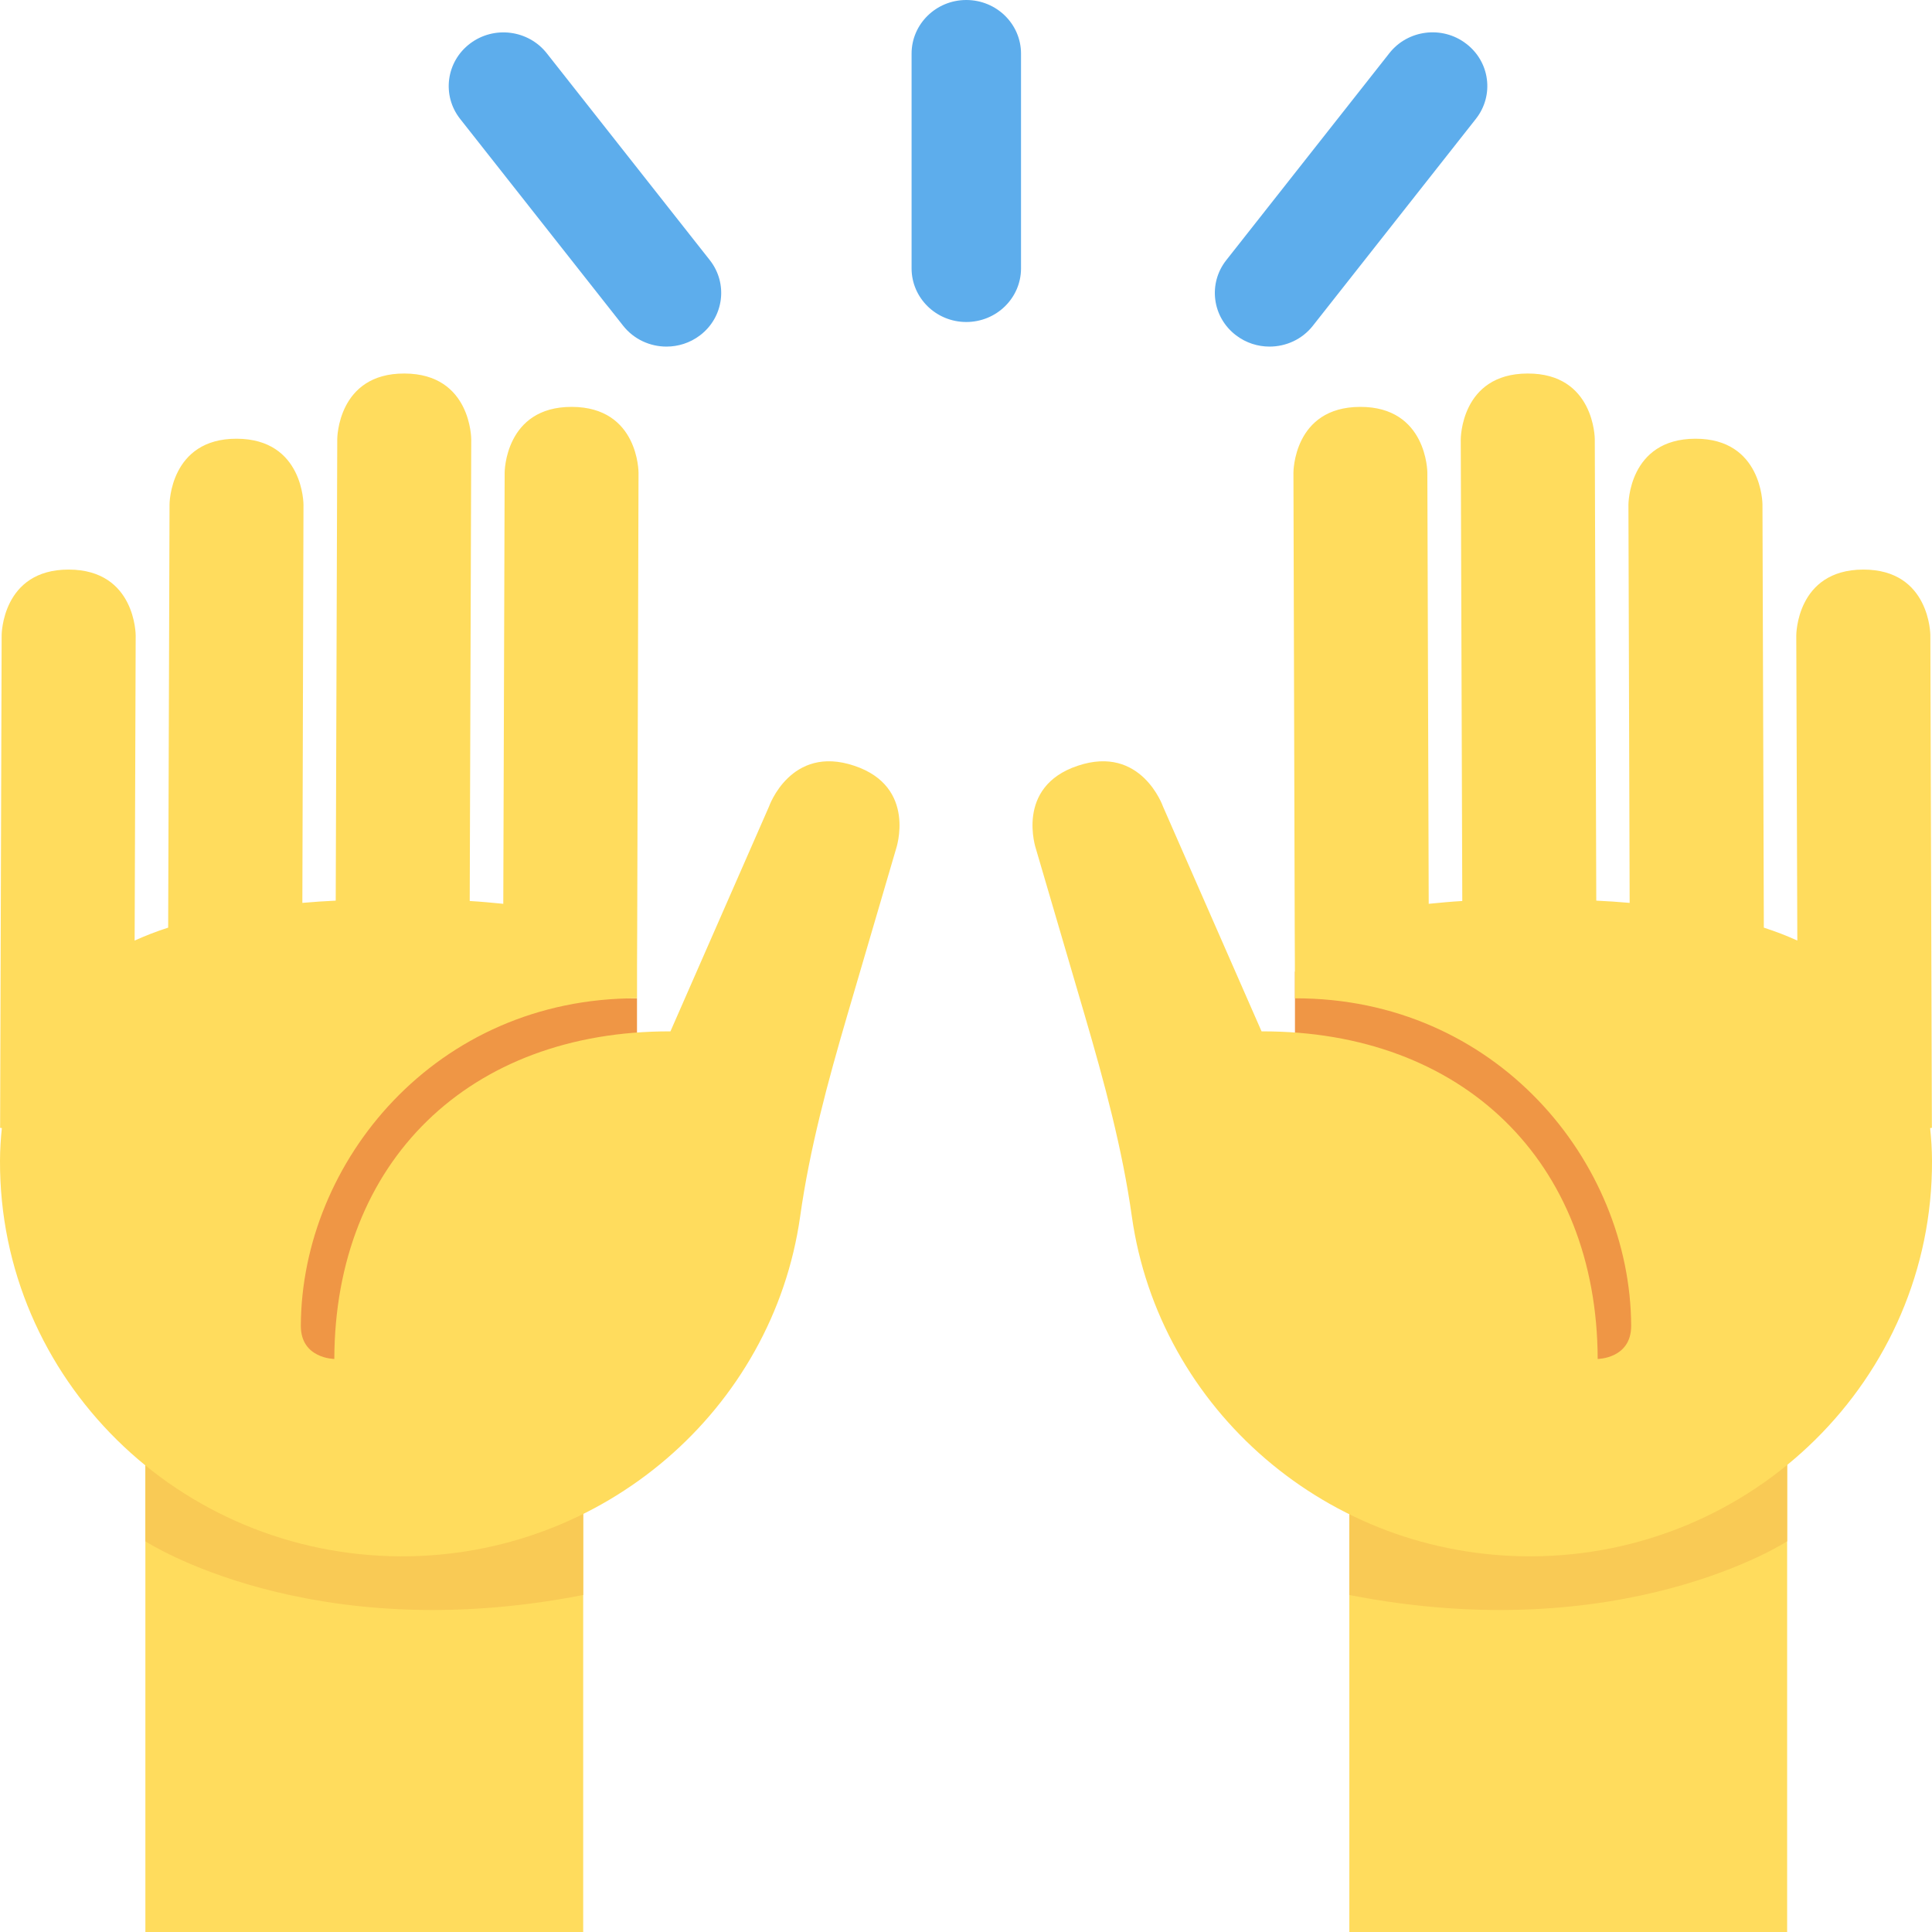 <svg width="48" height="48" viewBox="0 0 48 48" fill="none"
     xmlns="http://www.w3.org/2000/svg">
  <path d="M3.612 34.667H14.489V48H3.612V34.667ZM33.524 34.667H44.401V48H33.524V34.667Z"
        fill="#FFDC5D"/>
  <path d="M44.401 38.293C44.401 38.293 40.322 40.96 33.524 39.627V32.96H44.401V38.293ZM3.612 38.293C3.612 38.293 7.691 40.96 14.489 39.627V32.96H3.612V38.293Z"
        fill="#F9CA55"/>
  <path d="M4.949 24.805H15.826V35.472H4.949V24.805ZM32.173 24.139H43.05V34.805H32.173V24.139Z"
        fill="#EF9645"/>
  <path d="M0.041 15.78C0.041 15.78 0.045 14.147 1.709 14.151C3.376 14.156 3.371 15.789 3.371 15.789L3.345 23.368C3.61 23.248 3.887 23.14 4.178 23.047L4.212 12.528C4.212 12.528 4.218 10.895 5.88 10.9C7.545 10.904 7.54 12.539 7.54 12.539L7.512 22.432C7.782 22.408 8.061 22.389 8.341 22.376L8.379 10.907C8.379 10.907 8.383 9.273 10.049 9.28C11.714 9.285 11.708 10.919 11.708 10.919L11.67 22.385C11.955 22.401 12.23 22.429 12.504 22.455L12.538 11.736C12.538 11.736 12.544 10.103 14.207 10.109C15.871 10.113 15.864 11.745 15.864 11.745L15.831 23.08L15.827 23.988V24.803C10.832 24.791 7.489 28.859 7.474 32.941C7.474 33.757 8.306 33.763 8.306 33.763C8.32 28.859 11.66 25.609 16.657 25.624L19.105 20.04C19.105 20.04 19.642 18.495 21.221 19.024C22.795 19.547 22.261 21.095 22.261 21.095L21.047 25.235C20.566 26.88 20.116 28.536 19.879 30.227C19.202 35.005 15.01 38.68 9.955 38.667C4.442 38.644 -0.018 34.247 5.2359e-05 28.84C0.001 28.555 0.019 28.283 0.046 28.027L0.003 28.021L0.041 15.78ZM47.959 15.78C47.959 15.78 47.955 14.147 46.291 14.151C44.624 14.156 44.628 15.789 44.628 15.789L44.654 23.368C44.39 23.248 44.111 23.14 43.822 23.047L43.788 12.528C43.788 12.528 43.782 10.895 42.12 10.9C40.454 10.904 40.458 12.539 40.458 12.539L40.488 22.432C40.219 22.408 39.94 22.389 39.659 22.376L39.622 10.907C39.622 10.907 39.617 9.273 37.951 9.28C36.285 9.285 36.292 10.919 36.292 10.919L36.33 22.385C36.045 22.401 35.77 22.429 35.496 22.455L35.462 11.736C35.462 11.736 35.455 10.103 33.792 10.109C32.128 10.113 32.135 11.745 32.135 11.745L32.167 23.08L32.171 23.988V24.803C37.166 24.791 40.51 28.859 40.526 32.941C40.526 33.757 39.694 33.763 39.694 33.763C39.679 28.859 36.339 25.609 31.343 25.624L28.895 20.04C28.895 20.04 28.359 18.495 26.779 19.024C25.206 19.547 25.739 21.095 25.739 21.095L26.953 25.235C27.434 26.88 27.884 28.536 28.121 30.227C28.798 35.005 32.988 38.68 38.045 38.667C43.558 38.644 48.019 34.247 48 28.84C47.999 28.555 47.981 28.283 47.954 28.027L47.997 28.021L47.959 15.78Z"
        fill="#FFDC5D"/>
  <path d="M31.541 8.611C31.251 8.611 30.958 8.52 30.712 8.333C30.116 7.883 30.007 7.045 30.467 6.463L34.517 1.323C34.972 0.741 35.829 0.629 36.423 1.083C37.019 1.533 37.127 2.371 36.668 2.953L32.618 8.093C32.351 8.433 31.949 8.611 31.541 8.611ZM16.558 8.611C16.151 8.611 15.749 8.432 15.481 8.092L11.431 2.953C10.973 2.371 11.083 1.533 11.677 1.083C12.271 0.633 13.123 0.74 13.584 1.323L17.635 6.463C18.093 7.045 17.984 7.883 17.39 8.333C17.141 8.521 16.849 8.611 16.558 8.611ZM24.007 8C23.257 8 22.648 7.403 22.648 6.667V1.333C22.648 0.597 23.257 0 24.007 0C24.759 0 25.367 0.597 25.367 1.333V6.667C25.367 7.403 24.759 8 24.007 8Z"
        fill="#5DADEC"/>
</svg>
